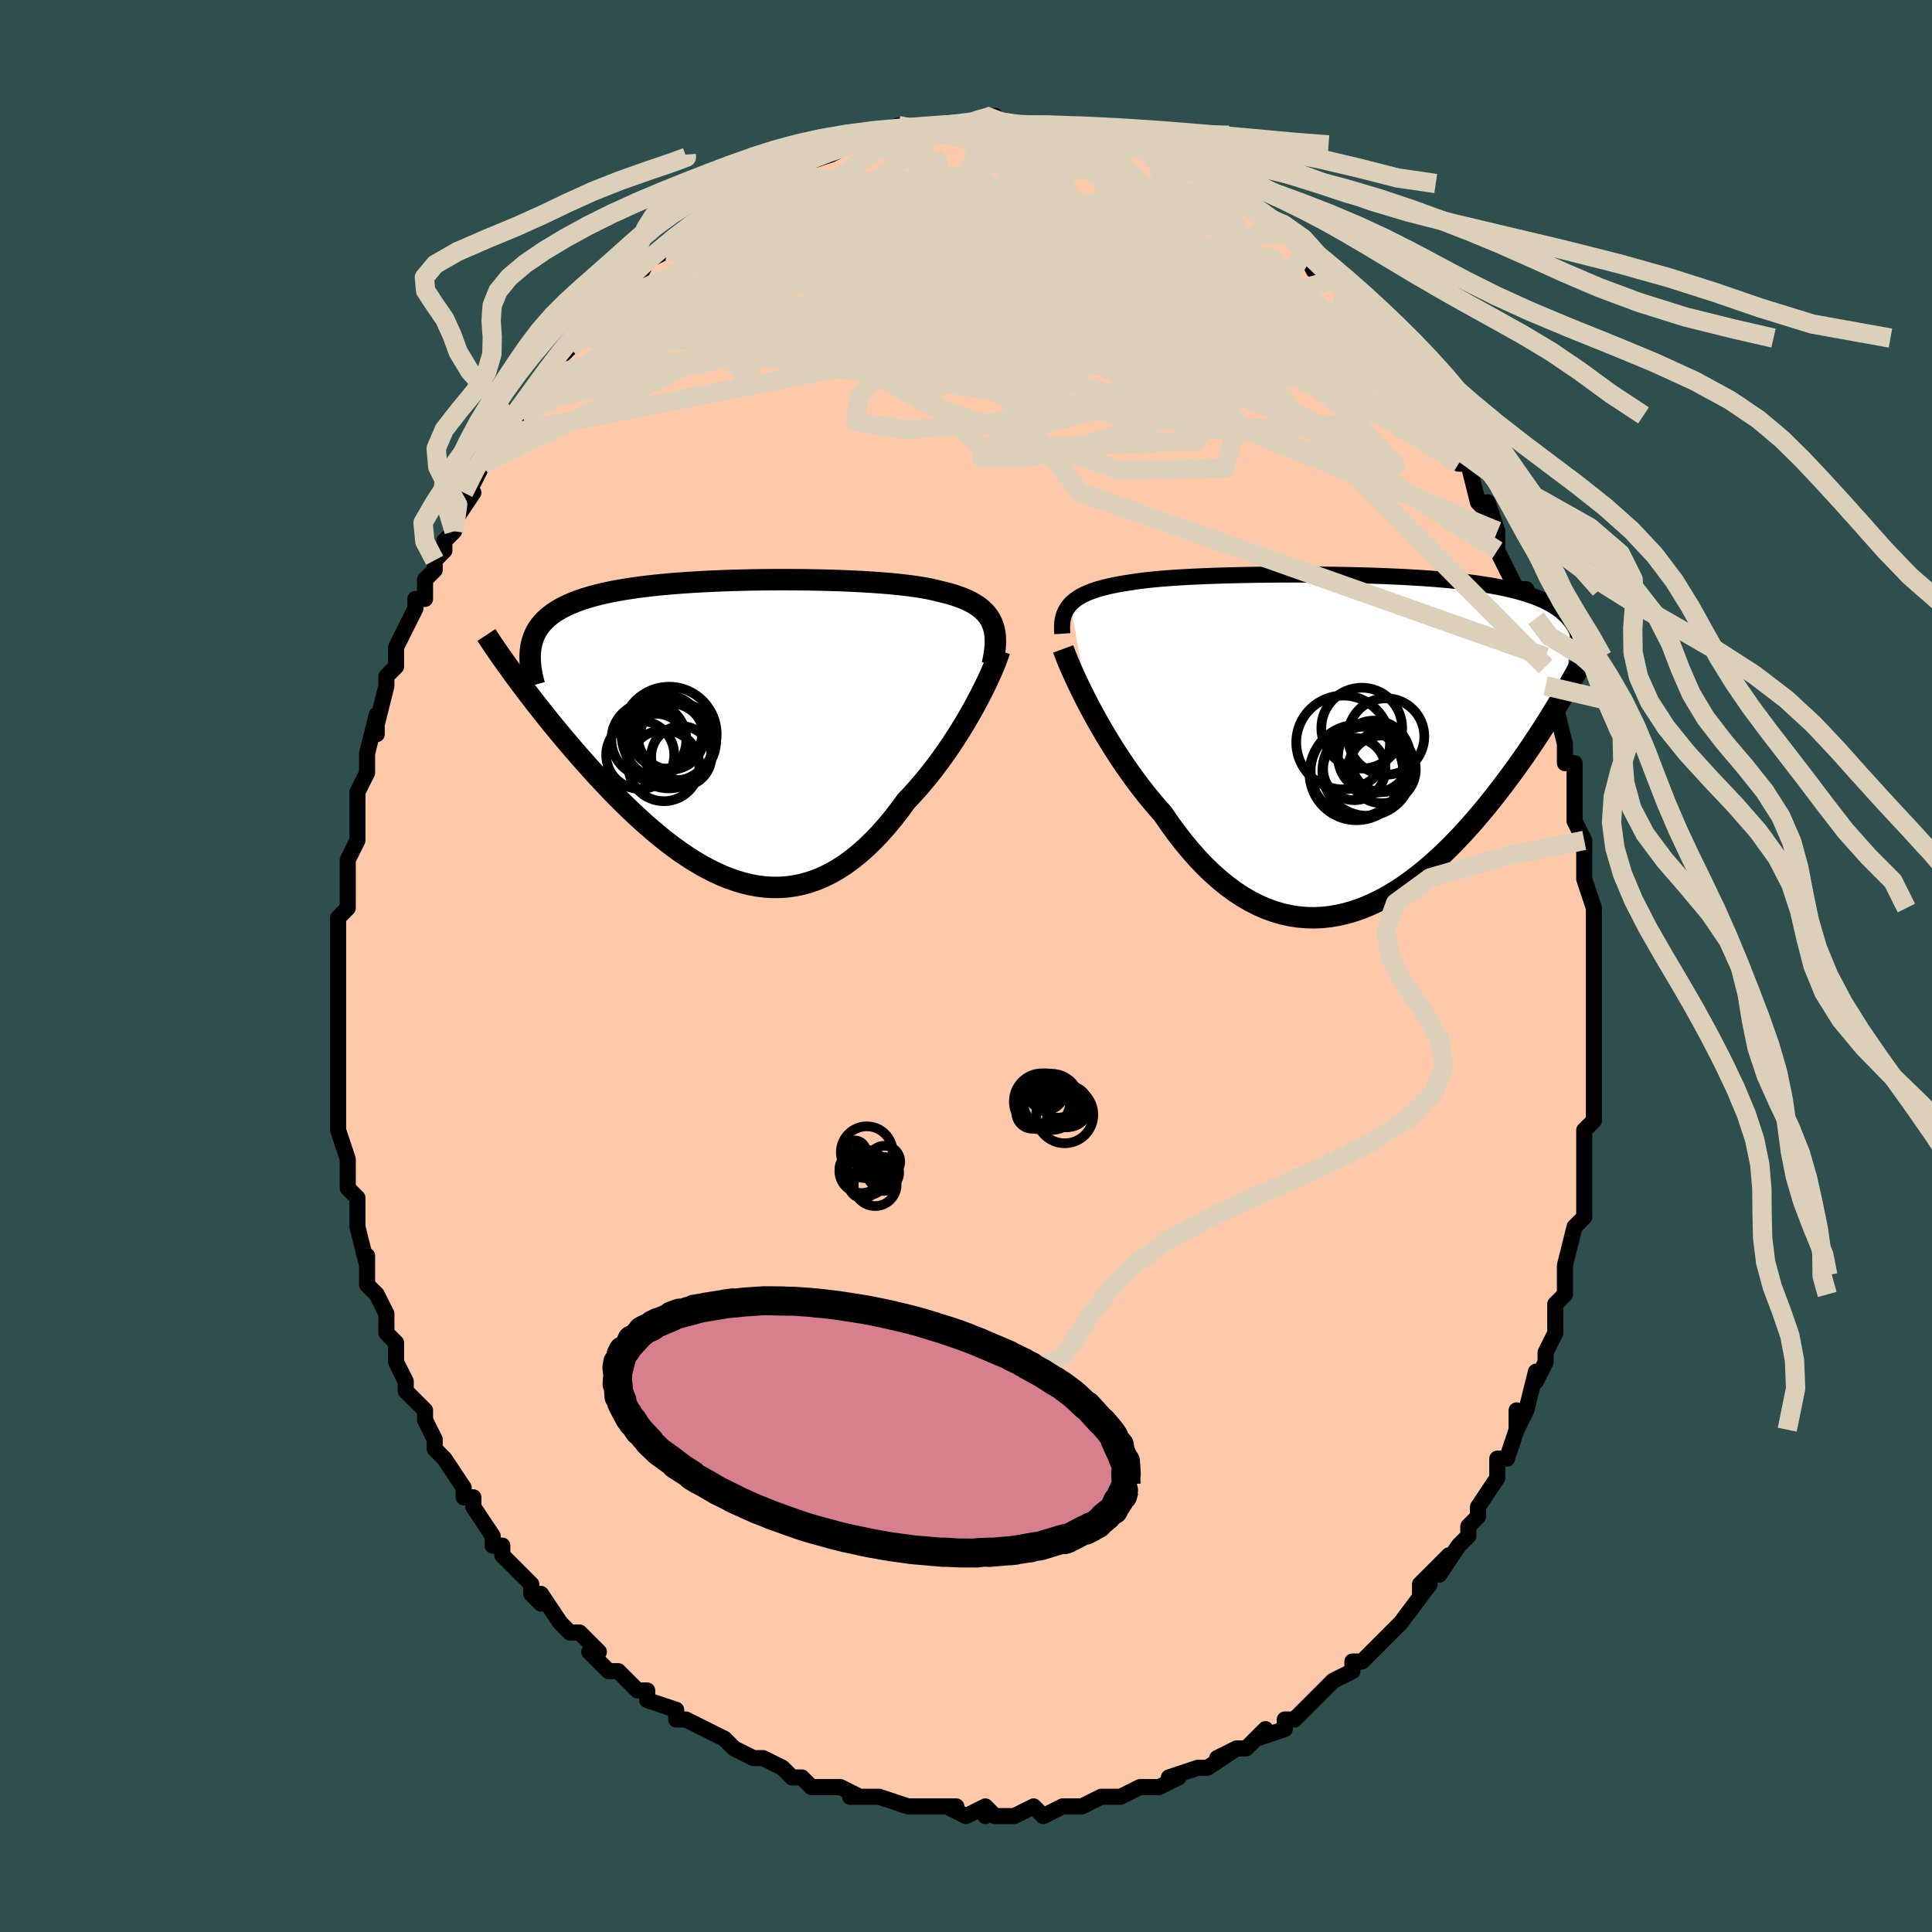 <svg viewBox="-100 -100 200 200" xmlns="http://www.w3.org/2000/svg" width="400" height="400" id="face-svg"><defs><clipPath id="leftEyeClipPath"><polyline points="26.975,-11.076,26.812,-11.396,26.619,-11.697,26.397,-11.982,26.145,-12.249,25.865,-12.502,25.556,-12.739,25.219,-12.962,24.853,-13.171,24.46,-13.367,24.04,-13.551,23.593,-13.723,23.12,-13.884,22.622,-14.034,22.099,-14.174,21.551,-14.304,21.036,-14.433,20.48,-14.553,19.883,-14.664,19.246,-14.766,18.571,-14.861,17.86,-14.949,17.113,-15.029,16.333,-15.102,15.522,-15.169,14.681,-15.229,13.814,-15.283,12.922,-15.33,12.008,-15.372,11.074,-15.408,10.123,-15.438,9.157,-15.462,8.178,-15.481,7.19,-15.494,6.195,-15.501,5.195,-15.503,4.193,-15.5,3.191,-15.49,2.192,-15.475,1.198,-15.454,0.212,-15.428,-0.766,-15.395,-1.731,-15.356,-2.684,-15.311,-3.621,-15.259,-4.54,-15.202,-5.441,-15.137,-6.321,-15.066,-7.18,-14.988,-8.015,-14.903,-8.826,-14.81,-9.611,-14.71,-10.37,-14.603,-11.102,-14.489,-11.806,-14.366,-12.481,-14.236,-13.129,-14.098,-13.747,-13.952,-14.336,-13.797,-14.897,-13.635,-15.429,-13.464,-15.933,-13.286,-16.41,-13.099,-16.86,-12.904,-17.283,-12.7,-17.682,-12.489,-18.055,-12.269,-18.404,-12.04,-18.728,-11.802,-19.027,-11.554,-19.302,-11.297,-19.552,-11.03,-19.779,-10.754,-19.982,-10.468,-20.162,-10.172,-20.319,-9.866,-20.453,-9.551,-20.566,-9.227,-20.657,-8.893,-20.727,-8.549,-22.366,-5.504,-22.008,-5.02,-21.639,-4.526,-21.259,-4.022,-20.867,-3.508,-20.463,-2.985,-20.049,-2.453,-19.623,-1.913,-19.186,-1.364,-18.738,-0.808,-18.279,-0.245,-17.81,0.325,-17.329,0.9,-16.838,1.481,-16.337,2.067,-15.824,2.658,-15.298,3.257,-14.759,3.862,-14.208,4.473,-13.643,5.087,-13.067,5.703,-12.478,6.321,-11.878,6.938,-11.266,7.552,-10.642,8.162,-10.008,8.766,-9.363,9.362,-8.708,9.949,-8.044,10.523,-7.369,11.083,-6.686,11.627,-5.994,12.152,-5.295,12.657,-4.587,13.139,-3.873,13.596,-3.152,14.025,-2.425,14.425,-1.692,14.794,-0.954,15.129,-0.212,15.428,0.535,15.688,1.285,15.909,2.037,16.089,2.792,16.224,3.549,16.315,4.307,16.358,5.066,16.353,5.824,16.298,6.582,16.192,7.339,16.035,8.094,15.824,8.847,15.56,9.597,15.242,10.343,14.87,11.085,14.444,11.822,13.963,12.554,13.43,13.279,12.843,13.997,12.205,14.708,11.517,15.411,10.781,16.105,9.997,16.789,9.17,17.463,8.302,18.125,7.395,18.698,6.79,19.262,6.166,19.817,5.524,20.36,4.866,20.892,4.193,21.412,3.508,21.919,2.813,22.413,2.11,22.892,1.401,23.355,0.689,23.803,-0.023,24.233,-0.733,24.645,-1.438,25.038,-2.133,25.411,-2.817"></polyline></clipPath><clipPath id="rightEyeClipPath"><polyline points="-28.767,-14.4,-28.54,-14.623,-28.286,-14.833,-28.005,-15.032,-27.697,-15.218,-27.363,-15.394,-27.001,-15.559,-26.613,-15.713,-26.198,-15.859,-25.758,-15.995,-25.292,-16.122,-24.8,-16.241,-24.285,-16.353,-23.745,-16.456,-23.181,-16.553,-22.595,-16.643,-22.041,-16.73,-21.446,-16.812,-20.811,-16.887,-20.137,-16.957,-19.426,-17.022,-18.679,-17.081,-17.898,-17.136,-17.084,-17.186,-16.239,-17.231,-15.366,-17.272,-14.466,-17.309,-13.543,-17.342,-12.598,-17.37,-11.634,-17.395,-10.653,-17.416,-9.657,-17.433,-8.65,-17.447,-7.634,-17.457,-6.611,-17.463,-5.584,-17.465,-4.554,-17.463,-3.525,-17.458,-2.499,-17.448,-1.478,-17.435,-0.463,-17.418,0.542,-17.397,1.536,-17.371,2.517,-17.342,3.483,-17.308,4.433,-17.269,5.364,-17.226,6.277,-17.179,7.168,-17.126,8.038,-17.069,8.885,-17.007,9.707,-16.939,10.505,-16.867,11.278,-16.789,12.025,-16.706,12.746,-16.617,13.441,-16.523,14.109,-16.423,14.751,-16.318,15.367,-16.207,15.957,-16.09,16.522,-15.967,17.062,-15.839,17.578,-15.705,18.071,-15.565,18.543,-15.419,18.993,-15.268,19.421,-15.11,19.828,-14.946,20.214,-14.775,20.58,-14.597,20.925,-14.412,21.25,-14.221,21.555,-14.023,21.842,-13.819,22.109,-13.607,22.358,-13.389,22.59,-13.164,22.803,-12.933,23,-12.694,22.656,-5.678,22.324,-5.106,21.982,-4.523,21.627,-3.93,21.261,-3.328,20.883,-2.716,20.494,-2.095,20.092,-1.466,19.679,-0.829,19.253,-0.185,18.816,0.465,18.367,1.121,17.906,1.781,17.432,2.445,16.947,3.112,16.449,3.784,15.937,4.462,15.411,5.146,14.871,5.833,14.316,6.522,13.746,7.21,13.162,7.897,12.564,8.58,11.952,9.257,11.326,9.925,10.685,10.583,10.031,11.229,9.364,11.86,8.683,12.474,7.99,13.068,7.285,13.64,6.567,14.188,5.838,14.709,5.098,15.201,4.348,15.662,3.588,16.089,2.819,16.481,2.042,16.834,1.256,17.147,0.463,17.418,-0.336,17.645,-1.141,17.825,-1.95,17.958,-2.764,18.041,-3.581,18.074,-4.401,18.053,-5.222,17.979,-6.043,17.851,-6.865,17.667,-7.685,17.426,-8.503,17.129,-9.318,16.775,-10.129,16.364,-10.935,15.896,-11.735,15.371,-12.528,14.79,-13.314,14.155,-14.09,13.465,-14.857,12.724,-15.613,11.933,-16.357,11.093,-17.089,10.208,-17.807,9.28,-18.511,8.313,-19.2,7.31,-19.812,6.619,-20.414,5.908,-21.005,5.181,-21.583,4.439,-22.148,3.683,-22.7,2.917,-23.238,2.141,-23.761,1.36,-24.267,0.576,-24.757,-0.21,-25.23,-0.994,-25.684,-1.772,-26.12,-2.542,-26.535,-3.301,-26.93,-4.044"></polyline></clipPath><filter id="fuzzy"><feTurbulence id="turbulence" baseFrequency="0.05" numOctaves="3" type="noise" result="noise"></feTurbulence><feDisplacementMap in="SourceGraphic" in2="noise" scale="2"></feDisplacementMap></filter><linearGradient id="rainbowGradient" x1="0%" y1="0%" x2="100%" y2="0%"><stop offset="0%" style="stop-color: rgb(167, 133, 106);  stop-opacity: 1"></stop><stop offset="50%" style="stop-color: rgb(233, 236, 239);  stop-opacity: 1"></stop><stop offset="100%" style="stop-color: rgb(0, 0, 0);  stop-opacity: 1"></stop></linearGradient></defs><title>That&#39;s an ugly face</title><desc>CREATED BY XUAN TANG, MORE INFO AT TXSTC55.GITHUB.IO</desc><rect x="-100" y="-100" width="100%" height="100%" opacity="1" fill="rgb(47, 79, 79)"></rect><polyline id="faceContour" points="65,1,65,2,65,5,65,4,65,4,65,6,65,10,65,12,65,10,65,13,65,15,65,16,64,17,64,20,64,20,64,21,64,24,64,24,64,23,64,26,63,27,62,31,62,31,62,32,62,33,62,34,61,35,61,37,61,38,60,40,60,41,59,43,59,42,58,46,57,48,57,46,57,48,56,51,55,51,55,52,55,53,53,56,53,56,53,57,52,58,52,59,51,60,49,63,50,61,50,61,47,64,47,65,48,64,45,68,45,68,44,69,44,69,42,71,43,70,41,72,40,72,40,73,38,74,38,74,37,75,36,76,35,77,34,78,33,78,33,79,30,80,31,79,29,81,28,81,26,82,28,81,25,83,25,83,24,83,24,83,21,84,22,84,20,85,19,85,18,85,16,86,15,86,14,86,14,86,12,87,12,87,10,87,8,88,7,87,7,87,5,88,3,88,2,87,2,88,2,87,0,88,-2,87,-1,87,-4,87,-5,87,-6,87,-6,87,-9,86,-10,86,-9,86,-12,86,-11,86,-13,85,-13,85,-14,85,-16,85,-17,84,-18,84,-19,83,-21,82,-22,82,-24,81,-24,81,-25,80,-27,79,-27,79,-27,79,-29,78,-30,78,-30,77,-30,77,-33,76,-33,75,-34,75,-36,73,-37,73,-36,73,-37,73,-39,71,-38,71,-40,69,-41,69,-42,68,-44,65,-44,66,-45,65,-45,64,-45,64,-47,62,-48,61,-48,60,-49,60,-49,60,-49,59,-51,56,-51,55,-52,55,-52,54,-54,51,-54,51,-55,50,-55,49,-56,47,-56,46,-57,45,-58,44,-58,43,-59,41,-59,40,-59,39,-60,38,-60,37,-60,36,-61,34,-61,34,-62,33,-62,30,-62,31,-63,27,-63,27,-63,26,-63,26,-63,24,-64,23,-64,20,-64,22,-64,20,-65,17,-65,15,-65,15,-65,13,-65,10,-65,12,-65,9,-65,7,-65,5,-65,8,-65,4,-65,1,-65,0,-65,0,-65,-2,-65,-4,-65,-4,-65,-5,-64,-6,-64,-10,-64,-10,-64,-9,-64,-11,-63,-13,-63,-15,-63,-17,-63,-18,-62,-20,-62,-20,-62,-22,-62,-22,-61,-26,-61,-24,-61,-25,-60,-29,-60,-30,-59,-31,-59,-31,-59,-33,-59,-33,-58,-35,-57,-37,-57,-38,-56,-38,-56,-40,-55,-41,-55,-42,-54,-43,-54,-44,-53,-45,-53,-46,-51,-49,-52,-48,-52,-49,-51,-50,-50,-52,-50,-52,-49,-54,-48,-55,-47,-56,-46,-57,-46,-57,-46,-58,-44,-60,-43,-61,-43,-62,-41,-64,-41,-65,-40,-66,-39,-66,-39,-66,-38,-68,-38,-69,-36,-69,-37,-69,-35,-71,-35,-70,-34,-71,-33,-73,-31,-74,-31,-74,-30,-75,-29,-76,-29,-76,-27,-77,-27,-77,-27,-78,-26,-79,-24,-79,-22,-80,-22,-81,-21,-81,-19,-82,-18,-83,-18,-83,-17,-83,-17,-83,-14,-84,-14,-84,-14,-84,-12,-85,-12,-85,-11,-85,-10,-86,-10,-86,-7,-87,-7,-86,-7,-86,-5,-87,-4,-87,-3,-87,-2,-87,-1,-87,1,-87,1,-87,2,-88,3,-88,3,-87,6,-87,7,-87,6,-87,8,-87,8,-87,9,-87,11,-86,13,-86,13,-86,13,-86,15,-86,17,-85,18,-85,18,-85,18,-85,20,-84,21,-84,21,-83,22,-83,24,-82,25,-81,26,-81,25,-81,27,-80,27,-80,29,-79,28,-79,30,-78,30,-78,31,-77,33,-76,34,-75,35,-74,35,-74,35,-74,36,-72,38,-71,39,-70,39,-70,39,-70,40,-69,42,-66,43,-66,42,-66,43,-65,43,-65,46,-61,45,-62,46,-61,48,-59,47,-59,49,-57,49,-57,49,-56,49,-56,51,-53,51,-53,51,-52,52,-52,53,-48,54,-47,54,-48,55,-45,55,-45,55,-43,56,-41,57,-39,58,-39,59,-36,59,-34,59,-34,60,-32,60,-32,60,-29,60,-31,61,-29,61,-27,62,-23,62,-23,62,-23,62,-21,63,-21,63,-18,63,-17,63,-15,64,-13,64,-13,64,-12,64,-12,64,-9,65,-6,65,-6,65,-4,65,-5,65,-1,65,1,65,2" fill="#ffc9a9" stroke="black" stroke-width="1.667" stroke-linejoin="round" filter="url(#fuzzy)"></polyline><g transform="translate(39.578 -23.063)"><polyline id="rightCountour" points="-28.767,-14.4,-28.54,-14.623,-28.286,-14.833,-28.005,-15.032,-27.697,-15.218,-27.363,-15.394,-27.001,-15.559,-26.613,-15.713,-26.198,-15.859,-25.758,-15.995,-25.292,-16.122,-24.8,-16.241,-24.285,-16.353,-23.745,-16.456,-23.181,-16.553,-22.595,-16.643,-22.041,-16.73,-21.446,-16.812,-20.811,-16.887,-20.137,-16.957,-19.426,-17.022,-18.679,-17.081,-17.898,-17.136,-17.084,-17.186,-16.239,-17.231,-15.366,-17.272,-14.466,-17.309,-13.543,-17.342,-12.598,-17.37,-11.634,-17.395,-10.653,-17.416,-9.657,-17.433,-8.65,-17.447,-7.634,-17.457,-6.611,-17.463,-5.584,-17.465,-4.554,-17.463,-3.525,-17.458,-2.499,-17.448,-1.478,-17.435,-0.463,-17.418,0.542,-17.397,1.536,-17.371,2.517,-17.342,3.483,-17.308,4.433,-17.269,5.364,-17.226,6.277,-17.179,7.168,-17.126,8.038,-17.069,8.885,-17.007,9.707,-16.939,10.505,-16.867,11.278,-16.789,12.025,-16.706,12.746,-16.617,13.441,-16.523,14.109,-16.423,14.751,-16.318,15.367,-16.207,15.957,-16.09,16.522,-15.967,17.062,-15.839,17.578,-15.705,18.071,-15.565,18.543,-15.419,18.993,-15.268,19.421,-15.11,19.828,-14.946,20.214,-14.775,20.58,-14.597,20.925,-14.412,21.25,-14.221,21.555,-14.023,21.842,-13.819,22.109,-13.607,22.358,-13.389,22.59,-13.164,22.803,-12.933,23,-12.694,22.656,-5.678,22.324,-5.106,21.982,-4.523,21.627,-3.93,21.261,-3.328,20.883,-2.716,20.494,-2.095,20.092,-1.466,19.679,-0.829,19.253,-0.185,18.816,0.465,18.367,1.121,17.906,1.781,17.432,2.445,16.947,3.112,16.449,3.784,15.937,4.462,15.411,5.146,14.871,5.833,14.316,6.522,13.746,7.21,13.162,7.897,12.564,8.58,11.952,9.257,11.326,9.925,10.685,10.583,10.031,11.229,9.364,11.86,8.683,12.474,7.99,13.068,7.285,13.64,6.567,14.188,5.838,14.709,5.098,15.201,4.348,15.662,3.588,16.089,2.819,16.481,2.042,16.834,1.256,17.147,0.463,17.418,-0.336,17.645,-1.141,17.825,-1.95,17.958,-2.764,18.041,-3.581,18.074,-4.401,18.053,-5.222,17.979,-6.043,17.851,-6.865,17.667,-7.685,17.426,-8.503,17.129,-9.318,16.775,-10.129,16.364,-10.935,15.896,-11.735,15.371,-12.528,14.79,-13.314,14.155,-14.09,13.465,-14.857,12.724,-15.613,11.933,-16.357,11.093,-17.089,10.208,-17.807,9.28,-18.511,8.313,-19.2,7.31,-19.812,6.619,-20.414,5.908,-21.005,5.181,-21.583,4.439,-22.148,3.683,-22.7,2.917,-23.238,2.141,-23.761,1.36,-24.267,0.576,-24.757,-0.21,-25.23,-0.994,-25.684,-1.772,-26.12,-2.542,-26.535,-3.301,-26.93,-4.044" fill="white" stroke="white" stroke-width="0" stroke-linejoin="round" filter="url(#fuzzy)"></polyline></g><g transform="translate(-24.308 -24.492)"><polyline id="leftCountour" points="26.975,-11.076,26.812,-11.396,26.619,-11.697,26.397,-11.982,26.145,-12.249,25.865,-12.502,25.556,-12.739,25.219,-12.962,24.853,-13.171,24.46,-13.367,24.04,-13.551,23.593,-13.723,23.12,-13.884,22.622,-14.034,22.099,-14.174,21.551,-14.304,21.036,-14.433,20.48,-14.553,19.883,-14.664,19.246,-14.766,18.571,-14.861,17.86,-14.949,17.113,-15.029,16.333,-15.102,15.522,-15.169,14.681,-15.229,13.814,-15.283,12.922,-15.33,12.008,-15.372,11.074,-15.408,10.123,-15.438,9.157,-15.462,8.178,-15.481,7.19,-15.494,6.195,-15.501,5.195,-15.503,4.193,-15.5,3.191,-15.49,2.192,-15.475,1.198,-15.454,0.212,-15.428,-0.766,-15.395,-1.731,-15.356,-2.684,-15.311,-3.621,-15.259,-4.54,-15.202,-5.441,-15.137,-6.321,-15.066,-7.18,-14.988,-8.015,-14.903,-8.826,-14.81,-9.611,-14.71,-10.37,-14.603,-11.102,-14.489,-11.806,-14.366,-12.481,-14.236,-13.129,-14.098,-13.747,-13.952,-14.336,-13.797,-14.897,-13.635,-15.429,-13.464,-15.933,-13.286,-16.41,-13.099,-16.86,-12.904,-17.283,-12.7,-17.682,-12.489,-18.055,-12.269,-18.404,-12.04,-18.728,-11.802,-19.027,-11.554,-19.302,-11.297,-19.552,-11.03,-19.779,-10.754,-19.982,-10.468,-20.162,-10.172,-20.319,-9.866,-20.453,-9.551,-20.566,-9.227,-20.657,-8.893,-20.727,-8.549,-22.366,-5.504,-22.008,-5.02,-21.639,-4.526,-21.259,-4.022,-20.867,-3.508,-20.463,-2.985,-20.049,-2.453,-19.623,-1.913,-19.186,-1.364,-18.738,-0.808,-18.279,-0.245,-17.81,0.325,-17.329,0.9,-16.838,1.481,-16.337,2.067,-15.824,2.658,-15.298,3.257,-14.759,3.862,-14.208,4.473,-13.643,5.087,-13.067,5.703,-12.478,6.321,-11.878,6.938,-11.266,7.552,-10.642,8.162,-10.008,8.766,-9.363,9.362,-8.708,9.949,-8.044,10.523,-7.369,11.083,-6.686,11.627,-5.994,12.152,-5.295,12.657,-4.587,13.139,-3.873,13.596,-3.152,14.025,-2.425,14.425,-1.692,14.794,-0.954,15.129,-0.212,15.428,0.535,15.688,1.285,15.909,2.037,16.089,2.792,16.224,3.549,16.315,4.307,16.358,5.066,16.353,5.824,16.298,6.582,16.192,7.339,16.035,8.094,15.824,8.847,15.56,9.597,15.242,10.343,14.87,11.085,14.444,11.822,13.963,12.554,13.43,13.279,12.843,13.997,12.205,14.708,11.517,15.411,10.781,16.105,9.997,16.789,9.17,17.463,8.302,18.125,7.395,18.698,6.79,19.262,6.166,19.817,5.524,20.36,4.866,20.892,4.193,21.412,3.508,21.919,2.813,22.413,2.11,22.892,1.401,23.355,0.689,23.803,-0.023,24.233,-0.733,24.645,-1.438,25.038,-2.133,25.411,-2.817" fill="white" stroke="white" stroke-width="0" stroke-linejoin="round" filter="url(#fuzzy)"></polyline></g><g transform="translate(39.578 -23.063)"><polyline id="rightUpper" points="-29.606,-11.339,-29.632,-11.723,-29.635,-12.088,-29.615,-12.434,-29.571,-12.763,-29.501,-13.075,-29.407,-13.37,-29.287,-13.65,-29.14,-13.914,-28.967,-14.164,-28.767,-14.4,-28.54,-14.623,-28.286,-14.833,-28.005,-15.032,-27.697,-15.218,-27.363,-15.394,-27.001,-15.559,-26.613,-15.713,-26.198,-15.859,-25.758,-15.995,-25.292,-16.122,-24.8,-16.241,-24.285,-16.353,-23.745,-16.456,-23.181,-16.553,-22.595,-16.643,-22.041,-16.73,-21.446,-16.812,-20.811,-16.887,-20.137,-16.957,-19.426,-17.022,-18.679,-17.081,-17.898,-17.136,-17.084,-17.186,-16.239,-17.231,-15.366,-17.272,-14.466,-17.309,-13.543,-17.342,-12.598,-17.37,-11.634,-17.395,-10.653,-17.416,-9.657,-17.433,-8.65,-17.447,-7.634,-17.457,-6.611,-17.463,-5.584,-17.465,-4.554,-17.463,-3.525,-17.458,-2.499,-17.448,-1.478,-17.435,-0.463,-17.418,0.542,-17.397,1.536,-17.371,2.517,-17.342,3.483,-17.308,4.433,-17.269,5.364,-17.226,6.277,-17.179,7.168,-17.126,8.038,-17.069,8.885,-17.007,9.707,-16.939,10.505,-16.867,11.278,-16.789,12.025,-16.706,12.746,-16.617,13.441,-16.523,14.109,-16.423,14.751,-16.318,15.367,-16.207,15.957,-16.09,16.522,-15.967,17.062,-15.839,17.578,-15.705,18.071,-15.565,18.543,-15.419,18.993,-15.268,19.421,-15.11,19.828,-14.946,20.214,-14.775,20.58,-14.597,20.925,-14.412,21.25,-14.221,21.555,-14.023,21.842,-13.819,22.109,-13.607,22.358,-13.389,22.59,-13.164,22.803,-12.933,23,-12.694,23.18,-12.449,23.345,-12.198,23.493,-11.939,23.626,-11.675,23.745,-11.404,23.849,-11.127,23.94,-10.844,24.017,-10.555,24.081,-10.26,24.133,-9.959" fill="none" stroke="black" stroke-width="1.667" stroke-linejoin="round" filter="url(#fuzzy)"></polyline><polyline id="rightLower" points="-29.516,-9.761,-29.383,-9.398,-29.22,-8.975,-29.027,-8.498,-28.805,-7.972,-28.556,-7.402,-28.28,-6.792,-27.978,-6.147,-27.652,-5.472,-27.302,-4.769,-26.93,-4.044,-26.535,-3.301,-26.12,-2.542,-25.684,-1.772,-25.23,-0.994,-24.757,-0.21,-24.267,0.576,-23.761,1.36,-23.238,2.141,-22.7,2.917,-22.148,3.683,-21.583,4.439,-21.005,5.181,-20.414,5.908,-19.812,6.619,-19.2,7.31,-18.511,8.313,-17.807,9.28,-17.089,10.208,-16.357,11.093,-15.613,11.933,-14.857,12.724,-14.09,13.465,-13.314,14.155,-12.528,14.79,-11.735,15.371,-10.935,15.896,-10.129,16.364,-9.318,16.775,-8.503,17.129,-7.685,17.426,-6.865,17.667,-6.043,17.851,-5.222,17.979,-4.401,18.053,-3.581,18.074,-2.764,18.041,-1.95,17.958,-1.141,17.825,-0.336,17.645,0.463,17.418,1.256,17.147,2.042,16.834,2.819,16.481,3.588,16.089,4.348,15.662,5.098,15.201,5.838,14.709,6.567,14.188,7.285,13.64,7.99,13.068,8.683,12.474,9.364,11.86,10.031,11.229,10.685,10.583,11.326,9.925,11.952,9.257,12.564,8.58,13.162,7.897,13.746,7.21,14.316,6.522,14.871,5.833,15.411,5.146,15.937,4.462,16.449,3.784,16.947,3.112,17.432,2.445,17.906,1.781,18.367,1.121,18.816,0.465,19.253,-0.185,19.679,-0.829,20.092,-1.466,20.494,-2.095,20.883,-2.716,21.261,-3.328,21.627,-3.93,21.982,-4.523,22.324,-5.106,22.656,-5.678,22.976,-6.239,23.284,-6.789,23.582,-7.328,23.869,-7.855,24.145,-8.37,24.41,-8.874,24.665,-9.366,24.911,-9.847,25.146,-10.316,25.371,-10.774" fill="none" stroke="black" stroke-width="2.222" stroke-linejoin="round" filter="url(#fuzzy)"></polyline><!--[--><circle r="3.135" cx="3.499" cy="1.932" stroke="black" fill="none" stroke-width="1" filter="url(#fuzzy)" clip-path="url(#rightEyeClipPath)"></circle><circle r="4.186" cx="1.391" cy="-1.561" stroke="black" fill="none" stroke-width="1" filter="url(#fuzzy)" clip-path="url(#rightEyeClipPath)"></circle><circle r="3.735" cx="2.664" cy="1.394" stroke="black" fill="none" stroke-width="1" filter="url(#fuzzy)" clip-path="url(#rightEyeClipPath)"></circle><circle r="3.503" cx="3.482" cy="2.709" stroke="black" fill="none" stroke-width="1" filter="url(#fuzzy)" clip-path="url(#rightEyeClipPath)"></circle><circle r="4.854" cx="-0.537" cy="-0.077" stroke="black" fill="none" stroke-width="1" filter="url(#fuzzy)" clip-path="url(#rightEyeClipPath)"></circle><circle r="3.227" cx="0.614" cy="2.67" stroke="black" fill="none" stroke-width="1" filter="url(#fuzzy)" clip-path="url(#rightEyeClipPath)"></circle><circle r="4.631" cx="1.942" cy="2.88" stroke="black" fill="none" stroke-width="1" filter="url(#fuzzy)" clip-path="url(#rightEyeClipPath)"></circle><circle r="4.869" cx="0.85" cy="3.103" stroke="black" fill="none" stroke-width="1" filter="url(#fuzzy)" clip-path="url(#rightEyeClipPath)"></circle><circle r="4.784" cx="0.886" cy="2.878" stroke="black" fill="none" stroke-width="1" filter="url(#fuzzy)" clip-path="url(#rightEyeClipPath)"></circle><circle r="3.956" cx="3.912" cy="-0.694" stroke="black" fill="none" stroke-width="1" filter="url(#fuzzy)" clip-path="url(#rightEyeClipPath)"></circle><!--]--></g><g transform="translate(-24.308 -24.492)"><polyline id="leftUpper" points="27.024,-6.713,27.144,-7.259,27.237,-7.778,27.304,-8.271,27.343,-8.739,27.353,-9.183,27.336,-9.604,27.289,-10.003,27.214,-10.381,27.109,-10.738,26.975,-11.076,26.812,-11.396,26.619,-11.697,26.397,-11.982,26.145,-12.249,25.865,-12.502,25.556,-12.739,25.219,-12.962,24.853,-13.171,24.46,-13.367,24.04,-13.551,23.593,-13.723,23.12,-13.884,22.622,-14.034,22.099,-14.174,21.551,-14.304,21.036,-14.433,20.48,-14.553,19.883,-14.664,19.246,-14.766,18.571,-14.861,17.86,-14.949,17.113,-15.029,16.333,-15.102,15.522,-15.169,14.681,-15.229,13.814,-15.283,12.922,-15.33,12.008,-15.372,11.074,-15.408,10.123,-15.438,9.157,-15.462,8.178,-15.481,7.19,-15.494,6.195,-15.501,5.195,-15.503,4.193,-15.5,3.191,-15.49,2.192,-15.475,1.198,-15.454,0.212,-15.428,-0.766,-15.395,-1.731,-15.356,-2.684,-15.311,-3.621,-15.259,-4.54,-15.202,-5.441,-15.137,-6.321,-15.066,-7.18,-14.988,-8.015,-14.903,-8.826,-14.81,-9.611,-14.71,-10.37,-14.603,-11.102,-14.489,-11.806,-14.366,-12.481,-14.236,-13.129,-14.098,-13.747,-13.952,-14.336,-13.797,-14.897,-13.635,-15.429,-13.464,-15.933,-13.286,-16.41,-13.099,-16.86,-12.904,-17.283,-12.7,-17.682,-12.489,-18.055,-12.269,-18.404,-12.04,-18.728,-11.802,-19.027,-11.554,-19.302,-11.297,-19.552,-11.03,-19.779,-10.754,-19.982,-10.468,-20.162,-10.172,-20.319,-9.866,-20.453,-9.551,-20.566,-9.227,-20.657,-8.893,-20.727,-8.549,-20.776,-8.196,-20.805,-7.833,-20.814,-7.461,-20.804,-7.08,-20.776,-6.69,-20.729,-6.291,-20.664,-5.883,-20.582,-5.467,-20.484,-5.043,-20.369,-4.611" fill="none" stroke="black" stroke-width="2.222" stroke-linejoin="round" filter="url(#fuzzy)"></polyline><polyline id="leftLower" points="27.779,-8.139,27.672,-7.796,27.533,-7.399,27.363,-6.951,27.163,-6.459,26.935,-5.927,26.679,-5.359,26.398,-4.76,26.092,-4.134,25.763,-3.485,25.411,-2.817,25.038,-2.133,24.645,-1.438,24.233,-0.733,23.803,-0.023,23.355,0.689,22.892,1.401,22.413,2.11,21.919,2.813,21.412,3.508,20.892,4.193,20.36,4.866,19.817,5.524,19.262,6.166,18.698,6.79,18.125,7.395,17.463,8.302,16.789,9.17,16.105,9.997,15.411,10.781,14.708,11.517,13.997,12.205,13.279,12.843,12.554,13.43,11.822,13.963,11.085,14.444,10.343,14.87,9.597,15.242,8.847,15.56,8.094,15.824,7.339,16.035,6.582,16.192,5.824,16.298,5.066,16.353,4.307,16.358,3.549,16.315,2.792,16.224,2.037,16.089,1.285,15.909,0.535,15.688,-0.212,15.428,-0.954,15.129,-1.692,14.794,-2.425,14.425,-3.152,14.025,-3.873,13.596,-4.587,13.139,-5.295,12.657,-5.994,12.152,-6.686,11.627,-7.369,11.083,-8.044,10.523,-8.708,9.949,-9.363,9.362,-10.008,8.766,-10.642,8.162,-11.266,7.552,-11.878,6.938,-12.478,6.321,-13.067,5.703,-13.643,5.087,-14.208,4.473,-14.759,3.862,-15.298,3.257,-15.824,2.658,-16.337,2.067,-16.838,1.481,-17.329,0.9,-17.81,0.325,-18.279,-0.245,-18.738,-0.808,-19.186,-1.364,-19.623,-1.913,-20.049,-2.453,-20.463,-2.985,-20.867,-3.508,-21.259,-4.022,-21.639,-4.526,-22.008,-5.02,-22.366,-5.504,-22.713,-5.978,-23.048,-6.442,-23.372,-6.895,-23.685,-7.338,-23.987,-7.77,-24.278,-8.192,-24.558,-8.603,-24.828,-9.004,-25.088,-9.395,-25.337,-9.776" fill="none" stroke="black" stroke-width="2.222" stroke-linejoin="round" filter="url(#fuzzy)"></polyline><!--[--><circle r="4.504" cx="-6.47" cy="1.6" stroke="black" fill="none" stroke-width="1" filter="url(#fuzzy)" clip-path="url(#leftEyeClipPath)"></circle><circle r="3.424" cx="-6.234" cy="0.738" stroke="black" fill="none" stroke-width="1" filter="url(#fuzzy)" clip-path="url(#leftEyeClipPath)"></circle><circle r="3.795" cx="-6.774" cy="0.256" stroke="black" fill="none" stroke-width="1" filter="url(#fuzzy)" clip-path="url(#leftEyeClipPath)"></circle><circle r="4.003" cx="-5.57" cy="1.233" stroke="black" fill="none" stroke-width="1" filter="url(#fuzzy)" clip-path="url(#leftEyeClipPath)"></circle><circle r="3.121" cx="-5.16" cy="2.785" stroke="black" fill="none" stroke-width="1" filter="url(#fuzzy)" clip-path="url(#leftEyeClipPath)"></circle><circle r="3.678" cx="-6.969" cy="3.754" stroke="black" fill="none" stroke-width="1" filter="url(#fuzzy)" clip-path="url(#leftEyeClipPath)"></circle><circle r="3.524" cx="-9.417" cy="2.643" stroke="black" fill="none" stroke-width="1" filter="url(#fuzzy)" clip-path="url(#leftEyeClipPath)"></circle><circle r="3.235" cx="-7.794" cy="1.614" stroke="black" fill="none" stroke-width="1" filter="url(#fuzzy)" clip-path="url(#leftEyeClipPath)"></circle><circle r="3.881" cx="-8.523" cy="1.077" stroke="black" fill="none" stroke-width="1" filter="url(#fuzzy)" clip-path="url(#leftEyeClipPath)"></circle><circle r="4.926" cx="-6.427" cy="0.51" stroke="black" fill="none" stroke-width="1" filter="url(#fuzzy)" clip-path="url(#leftEyeClipPath)"></circle><!--]--></g><g id="hairs"><!--[--><polyline points="-46,-58,-23.618,-72.496,-17.759,-76.465,-14.029,-78.318,-11.542,-79.176,-10.569,-79.526,-10.92,-79.612,-12.108,-79.244,-13.31,-78.106,-13.422,-76.179,-11.633,-73.867,-8.187,-71.809,-4.56,-70.557,-2.638,-70.316,-3.366,-70.901,-5.915,-71.927,-8.167,-73.148,-8.309,-74.667,-6.235,-76.739,-3.182,-79.199,0.728,-80.961,8.751,-79.984,25.37,-73.295,49,-56" fill="none" stroke="rgb(220, 208, 186)" stroke-width="2" stroke-linejoin="round" filter="url(#fuzzy)"></polyline><polyline points="18,-85,36.76,-64.873,39.658,-58.848,40.61,-56.117,42.914,-53.395,44.437,-51.861,43.102,-52.485,38.286,-55.099,30.516,-59.049,20.959,-63.626,10.873,-68.066,1.112,-71.54,-7.946,-73.417,-15.894,-73.701,-21.688,-73.244,-23.69,-73.325,-20.64,-74.545,-12.894,-75.704,-3.389,-74.105,-1.084,-68.62,-39,-66" fill="none" stroke="rgb(220, 208, 186)" stroke-width="2" stroke-linejoin="round" filter="url(#fuzzy)"></polyline><polyline points="-29,-76,24.205,-55.446,39.173,-56.061,40.717,-60.434,36.938,-63.779,29.933,-65.282,21.01,-65.27,12.598,-64.338,7.412,-63.167,6.705,-62.467,9.598,-62.789,13.921,-64.257,17.564,-66.497,19.215,-68.881,18.334,-70.934,15.02,-72.529,10.198,-73.643,5.582,-73.961,2.515,-72.956,0.091,-70.54,-3.883,-67.281,-2.568,-63.587,43,-65" fill="none" stroke="rgb(220, 208, 186)" stroke-width="2" stroke-linejoin="round" filter="url(#fuzzy)"></polyline><polyline points="55,-43,14.405,-69.158,8.106,-77.748,12.091,-78.295,18.568,-75.15,25.134,-70.615,30.045,-66.655,31.573,-65.166,28.922,-67.136,22.891,-71.817,15.28,-76.942,7.286,-79.97,-1.535,-79.376,-11.921,-75.181,-20.532,-69.234,-14.213,-66.451,33,-76" fill="none" stroke="rgb(220, 208, 186)" stroke-width="2" stroke-linejoin="round" filter="url(#fuzzy)"></polyline><polyline points="-38,-69,-23.13,-69.133,-3.974,-58.137,15.792,-51.328,26.806,-51.532,28.179,-56.345,23.277,-62.38,15.73,-67.335,8.359,-70.443,3.138,-72.016,0.918,-72.754,1.194,-73.289,2.456,-74.021,3.039,-75.107,1.86,-76.44,-1.207,-77.634,-5.092,-78.229,-7.446,-78.103,-5.873,-77.622,-2.177,-76.624,-8.942,-71.714,-50,-52" fill="none" stroke="rgb(220, 208, 186)" stroke-width="2" stroke-linejoin="round" filter="url(#fuzzy)"></polyline><polyline points="1,-87,6.876,-83.819,7.142,-80.372,9.557,-76.345,12.496,-72.998,13.049,-71.354,10.331,-71.371,6.078,-72.332,2.756,-73.517,1.418,-74.484,1.125,-75.002,0.025,-74.9,-3,-74.053,-7.353,-72.51,-10.965,-70.644,-11.501,-69.109,-7.731,-68.499,-0.261,-68.837,8.791,-69.356,16.806,-69.04,21.386,-67.928,20.24,-68.128,11.578,-72.408,-3.658,-78.701,-29,-76" fill="none" stroke="rgb(220, 208, 186)" stroke-width="2" stroke-linejoin="round" filter="url(#fuzzy)"></polyline><polyline points="-21,-81,3.746,-80.033,0.334,-77.397,-9.605,-74.943,-16.563,-73.217,-20.222,-71.882,-22.712,-70.545,-24.95,-69.025,-26.398,-67.272,-26.344,-65.29,-24.943,-63.219,-23.212,-61.461,-22.242,-60.612,-22.347,-61.167,-22.83,-63.168,-22.465,-66.084,-20.297,-69.011,-16.149,-71.03,-10.478,-71.514,-3.744,-70.369,3.879,-68.374,11.212,-67.557,13.255,-70.724,2.749,-78.886,-10,-86" fill="none" stroke="rgb(220, 208, 186)" stroke-width="2" stroke-linejoin="round" filter="url(#fuzzy)"></polyline><polyline points="55,-45,17.284,-60.691,22.447,-65.123,30.427,-67.316,33.46,-69.799,32.606,-72.158,29.529,-73.636,25.042,-73.929,19.887,-73.142,15.329,-71.637,12.735,-69.906,12.682,-68.387,14.657,-67.28,17.777,-66.492,21.592,-65.712,25.443,-64.595,25.698,-63.382,11.191,-63.887,-41,-65" fill="none" stroke="rgb(220, 208, 186)" stroke-width="2" stroke-linejoin="round" filter="url(#fuzzy)"></polyline><polyline points="60,-32,11.8,-49.037,4.776,-58.082,1.799,-63.65,-2.509,-67.128,-6.758,-69.288,-8.867,-70.939,-8.441,-72.823,-6.955,-75.163,-6.449,-77.526,-8.095,-79.201,-11.685,-79.718,-16.204,-79.045,-20.794,-77.384,-25.221,-74.95,-29.387,-72.054,-32.336,-69.317,-31.519,-67.639,-21.057,-69.171,18,-85" fill="none" stroke="rgb(220, 208, 186)" stroke-width="2" stroke-linejoin="round" filter="url(#fuzzy)"></polyline><polyline points="55,-45,28.978,-55.441,0.827,-62.984,-10.291,-68.727,-6.984,-72.144,3.763,-72.222,15.512,-69.285,23.647,-64.942,26.182,-60.923,23.852,-58.01,18.804,-55.909,12.694,-54.063,6.286,-52.622,1.61,-52.586,3.91,-54.837,17.766,-58.838,37.291,-61.437,51,-53" fill="none" stroke="rgb(220, 208, 186)" stroke-width="2" stroke-linejoin="round" filter="url(#fuzzy)"></polyline><polyline points="49,-57,25.431,-72.282,15.267,-75.28,10.69,-75.321,8,-74.579,7.472,-72.833,8.615,-70.483,9.973,-68.752,10.538,-68.698,10.381,-70.422,10.29,-72.999,11.034,-75.013,12.74,-75.264,14.707,-73.285,15.773,-69.499,15.01,-65.113,12.26,-61.887,8.049,-61.751,2.779,-66.088,-3.437,-75.075,3,-88" fill="none" stroke="rgb(220, 208, 186)" stroke-width="2" stroke-linejoin="round" filter="url(#fuzzy)"></polyline><polyline points="-39,-66,-23.842,-71.977,-10.58,-74.518,-3.703,-71.618,1.525,-67.618,6.731,-66.021,11.349,-67.27,14.572,-69.874,16.251,-72.043,17.043,-72.593,18.067,-71.166,20.28,-68.12,23.89,-64.325,28.144,-60.895,31.626,-58.856,32.91,-58.772,31.139,-60.504,26.219,-63.309,18.649,-66.262,9.357,-68.803,-0.246,-71.022,-8.472,-73.361,-14.473,-75.701,-20.287,-76.189,-38,-68" fill="none" stroke="rgb(220, 208, 186)" stroke-width="2" stroke-linejoin="round" filter="url(#fuzzy)"></polyline><polyline points="-7,-86,-24.799,-73.589,-21.086,-75.183,-15.149,-77.543,-12.249,-78.318,-10.445,-78.111,-6.903,-77.303,-0.547,-75.791,7.997,-73.421,17.387,-70.167,26.339,-66.152,33.83,-61.771,38.931,-57.81,40.692,-55.338,38.303,-55.251,31.528,-57.743,21.117,-62.05,8.946,-66.739,-2.197,-70.42,-9.031,-72.413,-8.296,-72.735,2.257,-71.155,21.669,-66.247,42.649,-57.158,51,-52" fill="none" stroke="rgb(220, 208, 186)" stroke-width="2" stroke-linejoin="round" filter="url(#fuzzy)"></polyline><polyline points="-39,-66,-0.182,-65.104,10.002,-65.056,18.097,-61.426,21.357,-58.307,19.079,-58.616,14.82,-61.845,12.014,-65.954,11.794,-69.347,13.563,-71.497,16.219,-72.601,18.714,-73.083,20.038,-73.356,19.213,-73.771,15.654,-74.546,9.678,-75.635,2.749,-76.689,-2.839,-77.286,-4.814,-77.311,-1.92,-77.068,5.388,-76.989,14.332,-77.538,17.775,-80.198,2,-88" fill="none" stroke="rgb(220, 208, 186)" stroke-width="2" stroke-linejoin="round" filter="url(#fuzzy)"></polyline><polyline points="-29,-76,5.394,-79.131,17.39,-79.025,24.087,-74.987,28.76,-69.559,30.353,-65.17,28.127,-62.268,22.202,-60.084,13.28,-58.026,2.907,-56.277,-6.294,-55.504,-11.423,-56.327,-11.038,-59.08,-6.341,-63.82,-0.29,-70.104,4.563,-76.404,5.876,-79.891,-3.624,-77.354,-41,-65" fill="none" stroke="rgb(220, 208, 186)" stroke-width="2" stroke-linejoin="round" filter="url(#fuzzy)"></polyline><polyline points="-22,-80,22.184,-65.188,35.441,-63.146,37.391,-65.07,33.918,-68.784,27.868,-71.727,21.495,-72.18,17.156,-70.336,16.671,-67.816,19.818,-66.239,23.644,-66.063,24.022,-66.645,19.263,-67.498,13.965,-69.388,18.582,-73.616,29,-79" fill="none" stroke="rgb(220, 208, 186)" stroke-width="2" stroke-linejoin="round" filter="url(#fuzzy)"></polyline><polyline points="27,-80,15.001,-80.098,14.155,-77.691,16.008,-76.046,19.298,-74.869,21.911,-74.081,23.316,-73.129,24.452,-71.345,26.006,-68.854,27.582,-66.641,28.205,-65.731,27.14,-66.369,24.166,-67.914,19.434,-69.37,13.37,-70.026,6.705,-69.902,0.378,-70.012,-4.396,-72.156,-5.596,-77.385,-2.865,-83.363,-11,-85" fill="none" stroke="rgb(220, 208, 186)" stroke-width="2" stroke-linejoin="round" filter="url(#fuzzy)"></polyline><polyline points="-2,-87,-27.865,-66.839,-21.445,-62.872,-5.685,-63.249,4.521,-65.285,6.74,-67.948,5.073,-69.916,3.519,-70.518,3.375,-70.258,4.175,-70.252,5.39,-71.275,7.01,-73.217,9.095,-75.236,11.384,-76.324,13.525,-75.858,15.405,-73.932,16.835,-71.583,17.003,-70.744,15.699,-72.787,18.979,-73.741,47,-59" fill="none" stroke="rgb(220, 208, 186)" stroke-width="2" stroke-linejoin="round" filter="url(#fuzzy)"></polyline><polyline points="-46,-58,-21.046,-63.885,-1.342,-67.61,6.198,-69.775,9.062,-69.997,11.09,-69.021,13.372,-67.725,16.097,-66.799,18.964,-66.613,21.274,-67.183,22.177,-68.328,21.036,-69.864,17.798,-71.643,13.238,-73.456,8.85,-75.008,6.25,-76.077,6.281,-76.698,8.349,-77.159,10.585,-77.756,10.926,-78.552,8.339,-79.395,2.867,-80.176,-5.522,-80.929,-15.742,-81.546,-18,-83" fill="none" stroke="rgb(220, 208, 186)" stroke-width="2" stroke-linejoin="round" filter="url(#fuzzy)"></polyline><polyline points="9,-87,18.485,-75.955,15.475,-67.577,11.616,-67.203,13.494,-69.794,19.534,-71.342,26.23,-70.754,31.114,-68.699,33.175,-66.437,32.559,-65.115,30.26,-65.295,27.683,-66.716,25.926,-68.491,25.05,-69.713,23.868,-70.079,20.661,-70.046,14.663,-70.411,7.422,-71.712,2.585,-74.018,3.011,-77.057,6.214,-79.92,2.054,-80.358,-27,-77" fill="none" stroke="rgb(220, 208, 186)" stroke-width="2" stroke-linejoin="round" filter="url(#fuzzy)"></polyline><polyline points="35,-74,23.816,-54.335,1.84,-53.51,-3.808,-58.545,0.074,-65.077,5.28,-70.11,8.817,-72.126,10.335,-71.789,9.895,-71.145,7.694,-71.922,4.235,-74.304,-0.013,-77.012,-5.07,-78.432,-11.14,-77.978,-17.328,-76.858,-20.802,-77.43,-20.223,-80.09,-27,-78" fill="none" stroke="rgb(220, 208, 186)" stroke-width="2" stroke-linejoin="round" filter="url(#fuzzy)"></polyline><polyline points="-30,-75,-6.758,-79.606,-1.027,-76.923,-2.005,-71.989,0.458,-67.387,7.952,-63.786,17.614,-60.965,25.772,-59.06,29.797,-58.619,29.005,-59.875,24.751,-62.354,19.641,-65.226,16.103,-67.974,15.044,-70.715,15.491,-73.927,15.72,-77.803,15.078,-81.727,14.104,-84.497,11.413,-85.728,1,-87" fill="none" stroke="rgb(220, 208, 186)" stroke-width="2" stroke-linejoin="round" filter="url(#fuzzy)"></polyline><polyline points="60,-31,30.199,-61.093,18.84,-67.655,9.726,-68.245,0.694,-67.871,-6.318,-67.889,-8.742,-68.408,-6.172,-69.224,-0.768,-70.216,4.267,-71.35,6.53,-72.546,5.662,-73.633,3.636,-74.518,3.42,-75.496,5.745,-77.291,6.176,-80.196,-2.798,-81.996,-27,-77" fill="none" stroke="rgb(220, 208, 186)" stroke-width="2" stroke-linejoin="round" filter="url(#fuzzy)"></polyline><polyline points="-7,-87,12.473,-83.172,15.526,-79.848,13.125,-74.772,10.467,-70.285,8.774,-68.412,7.935,-68.793,7.858,-69.743,8.495,-70.08,9.573,-69.75,10.592,-69.099,11.111,-67.952,11.079,-65.653,10.74,-62.178,9.714,-59.224,5.063,-59.777,-11.103,-64.739,-43,-61" fill="none" stroke="rgb(220, 208, 186)" stroke-width="2" stroke-linejoin="round" filter="url(#fuzzy)"></polyline><polyline points="-2,-87,15.599,-74.27,18.79,-69.521,22.1,-65.86,22.062,-64.584,17.804,-65.75,11.595,-68.192,6.47,-70.88,4.395,-73.259,5.601,-74.977,9.062,-75.689,13.421,-75.177,17.552,-73.609,20.505,-71.604,21.275,-69.949,18.933,-69.055,13.1,-68.584,4.339,-67.698,-5.686,-66.02,-13.645,-64.797,-13.488,-67.251,0.522,-76.313,13,-86" fill="none" stroke="rgb(220, 208, 186)" stroke-width="2" stroke-linejoin="round" filter="url(#fuzzy)"></polyline><polyline points="42,-66,11.474,-74.214,-3.352,-73.691,-1.807,-71.831,4.34,-70.157,7.436,-69.123,6.462,-68.597,3.804,-68.271,1.904,-68.059,1.736,-68.129,2.996,-68.611,5.027,-69.32,7.422,-69.788,9.901,-69.576,11.874,-68.59,12.42,-67.168,10.886,-65.988,7.59,-65.863,4.059,-67.099,2.014,-67.928,-3.267,-63.848,-48,-55" fill="none" stroke="rgb(220, 208, 186)" stroke-width="2" stroke-linejoin="round" filter="url(#fuzzy)"></polyline><polyline points="49,-57,26.701,-69.613,19.694,-68.521,20.196,-64.128,19.254,-61.703,16.254,-62.168,13.786,-64.203,13.984,-65.803,17.259,-65.637,21.947,-63.912,24.932,-62.095,23.121,-61.703,14.301,-63.276,-3.08,-65.952,-27.125,-66.422,-43,-61" fill="none" stroke="rgb(220, 208, 186)" stroke-width="2" stroke-linejoin="round" filter="url(#fuzzy)"></polyline><polyline points="31,-77,23.824,-67.285,6.418,-69.896,-1.661,-73.333,-1,-75.379,3.736,-76.446,8.303,-77.315,10.617,-78.514,10.675,-80.07,9.416,-81.588,7.652,-82.568,5.833,-82.715,4.469,-82.047,4.477,-80.799,6.811,-79.253,11.605,-77.575,17.737,-75.723,23.579,-73.431,28.409,-70.36,32.764,-66.591,35.953,-64.689,25,-81" fill="none" stroke="rgb(220, 208, 186)" stroke-width="2" stroke-linejoin="round" filter="url(#fuzzy)"></polyline><polyline points="38,-71,6.544,-62.37,12.955,-65.016,16.698,-71.146,14.13,-76.461,9.319,-79.444,5.443,-80.109,3.51,-79.279,3.32,-78.053,4.519,-77.27,6.975,-77.172,10.518,-77.475,14.528,-77.789,17.88,-78.026,19.431,-78.474,18.69,-79.464,16.059,-80.972,12.323,-82.53,7.888,-83.533,3.103,-83.522,0.775,-81.855,9.802,-76.455,46,-61" fill="none" stroke="rgb(220, 208, 186)" stroke-width="2" stroke-linejoin="round" filter="url(#fuzzy)"></polyline><polyline points="43,-65,37.99,-62.927,18.004,-64.25,-1.012,-66.805,-10.642,-69.632,-11.285,-71.98,-7.025,-73.599,-2.012,-74.669,1.352,-75.527,2.803,-76.434,3.517,-77.42,4.912,-78.25,7.682,-78.559,11.546,-78.077,15.685,-76.76,19.424,-74.721,22.582,-72.081,25.23,-68.935,27.106,-65.594,27.319,-62.907,24.62,-62.211,17.6,-64.596,4.107,-69.378,-18.077,-71.161,-46,-57" fill="none" stroke="rgb(220, 208, 186)" stroke-width="2" stroke-linejoin="round" filter="url(#fuzzy)"></polyline><polyline points="48,-59,27.949,-75.401,18.805,-80.397,13.433,-78.824,8.888,-73.671,4.73,-68.417,0.951,-65.911,-2.224,-66.84,-4.19,-69.846,-4.108,-72.949,-1.344,-74.918,3.971,-75.686,10.596,-75.838,16.492,-75.784,19.806,-75.285,19.976,-73.675,18.28,-70.722,17.388,-67.707,19.245,-68.033,20.966,-75.547,20,-84" fill="none" stroke="rgb(220, 208, 186)" stroke-width="2" stroke-linejoin="round" filter="url(#fuzzy)"></polyline><polyline points="-39,-66,-30.591,-66.013,-9.882,-69.377,2.86,-70.07,5.287,-70.542,3.413,-71.976,2.817,-73.631,5.5,-74.495,10.504,-74.377,15.649,-73.903,19.046,-73.872,19.976,-74.607,19.11,-75.677,18.073,-76.097,18.508,-74.885,20.933,-71.73,23.929,-67.419,24.272,-63.679,18.419,-62.291,5.05,-63.79,-12.702,-66.786,-27.797,-69.028,-35.015,-69.232,-41,-64" fill="none" stroke="rgb(220, 208, 186)" stroke-width="2" stroke-linejoin="round" filter="url(#fuzzy)"></polyline><polyline points="-27,-78,-18.933,-78.554,-15.885,-69.925,-4.46,-61.414,9.212,-57.691,19.218,-58.578,25.049,-61.769,28.42,-65.428,30.378,-68.843,31.213,-71.697,31.448,-73.37,31.937,-73.049,32.563,-70.644,29.837,-68.126,13.933,-69.75,-31,-74" fill="none" stroke="rgb(220, 208, 186)" stroke-width="2" stroke-linejoin="round" filter="url(#fuzzy)"></polyline><polyline points="39,-70,39.132,-60.339,23.399,-69.238,7.142,-75.78,-6.96,-76.926,-18.534,-74.569,-26.75,-71.005,-30.378,-67.657,-28.312,-65.003,-20.307,-62.923,-7.883,-61.09,5.318,-59.228,14.798,-57.25,18.156,-55.544,17.849,-55.661,18.518,-61.626,1,-87" fill="none" stroke="rgb(220, 208, 186)" stroke-width="2" stroke-linejoin="round" filter="url(#fuzzy)"></polyline><polyline points="64,-13,55.953,-11.404,48.044,-9.125,44.473,-6.514,43.46,-3.677,43.968,-0.752,45.521,2.13,47.486,4.917,49.041,7.628,49.496,10.307,48.485,12.975,45.943,15.623,42.003,18.224,36.972,20.76,31.371,23.242,25.897,25.71,21.211,28.204,17.646,30.729,15.09,33.249,13.18,35.728,11.629,38.147,10.074,40.399,6.929,42" fill="none" stroke="rgb(220, 208, 186)" stroke-width="2" stroke-linejoin="round" filter="url(#fuzzy)"></polyline><polyline points="-2,-87,0.269,-87.179,2.058,-87.281,3.902,-87.221,5.858,-87.071,7.874,-86.859,9.924,-86.58,12.027,-86.227,14.22,-85.797,16.54,-85.29,18.992,-84.702,21.528,-84.028,24.051,-83.271,26.452,-82.439,28.663,-81.547,30.705,-80.607,32.682,-79.624,34.731,-78.589,36.951,-77.482,39.378,-76.275,42,-74.946,44.791,-73.478,47.72,-71.842,50.861,-70" fill="none" stroke="rgb(220, 208, 186)" stroke-width="2" stroke-linejoin="round" filter="url(#fuzzy)"></polyline><polyline points="-7,-86,-4.86,-86.638,-2.442,-86.948,-0.182,-87.122,1.919,-87.183,4.001,-87.142,6.173,-87.014,8.475,-86.809,10.889,-86.528,13.379,-86.172,15.931,-85.737,18.59,-85.221,21.452,-84.622,24.612,-83.94,28.093,-83.178,31.81,-82.342,35.584,-81.443,39.231,-80.486,42.657,-79.472,45.901,-78.395,49.076,-77.242,52.268,-76.001,55.476,-74.668,58.675,-73.251,61.947,-71.766,65.53,-70.237,69.684,-68.688,74.474,-67.186,79.593,-65.914,83.594,-65" fill="none" stroke="rgb(220, 208, 186)" stroke-width="2" stroke-linejoin="round" filter="url(#fuzzy)"></polyline><polyline points="-10,-86,-7.893,-86.446,-6.156,-86.595,-4.238,-86.761,-2.179,-86.932,-0.057,-87.059,2.115,-87.11,4.345,-87.076,6.627,-86.957,8.929,-86.758,11.204,-86.48,13.413,-86.123,15.539,-85.687,17.599,-85.168,19.632,-84.566,21.684,-83.882,23.79,-83.118,25.962,-82.282,28.188,-81.378,30.442,-80.412,32.699,-79.384,34.944,-78.287,37.177,-77.115,39.414,-75.861,41.686,-74.523,44.035,-73.11,46.499,-71.637,49.1,-70.121,51.831,-68.579,54.664,-67.012,57.57,-65.389,60.528,-63.622,63.539,-61.582,66.727,-59.246,70.138,-57" fill="none" stroke="rgb(220, 208, 186)" stroke-width="2" stroke-linejoin="round" filter="url(#fuzzy)"></polyline><polyline points="-19,-82,-18.177,-82.708,-16.793,-83.297,-15.175,-83.905,-13.589,-84.5,-12.061,-85.051,-10.46,-85.546,-8.647,-85.98,-6.553,-86.346,-4.199,-86.638,-1.657,-86.855,0.978,-86.993,3.617,-87.05,6.21,-87.022,8.765,-86.911,11.368,-86.724,14.151,-86.475,17.237,-86.175,20.677,-85.828,24.436,-85.424,28.417,-84.937,32.513,-84.326,36.628,-83.55,40.67,-82.597,44.653,-81.582,48.628,-81" fill="none" stroke="rgb(220, 208, 186)" stroke-width="2" stroke-linejoin="round" filter="url(#fuzzy)"></polyline><polyline points="-27,-77,-25.317,-78.605,-23.19,-79.879,-21.156,-81.002,-19.305,-81.977,-17.588,-82.812,-15.919,-83.543,-14.23,-84.203,-12.481,-84.808,-10.659,-85.351,-8.761,-85.82,-6.791,-86.208,-4.751,-86.517,-2.645,-86.75,-0.476,-86.91,1.752,-86.998,4.04,-87.011,6.391,-86.947,8.808,-86.805,11.301,-86.585,13.881,-86.288,16.554,-85.913,19.314,-85.461,22.127,-84.927,24.954,-84.305,27.782,-83.587,30.662,-82.773,33.648,-81.877,36.664,-80.931,39.56,-79.967,43.093,-79" fill="none" stroke="rgb(220, 208, 186)" stroke-width="2" stroke-linejoin="round" filter="url(#fuzzy)"></polyline><polyline points="-31,-74,-30.086,-74.978,-29.075,-76.05,-27.703,-77.229,-26.024,-78.449,-24.228,-79.637,-22.459,-80.741,-20.77,-81.732,-19.162,-82.607,-17.605,-83.381,-16.047,-84.074,-14.419,-84.701,-12.657,-85.262,-10.723,-85.751,-8.612,-86.161,-6.349,-86.492,-3.971,-86.748,-1.519,-86.934,0.978,-87.05,3.508,-87.092,6.082,-87.057,8.723,-86.945,11.468,-86.756,14.353,-86.486,17.406,-86.132,20.617,-85.706,23.85,-85.265,26.359,-85" fill="none" stroke="rgb(220, 208, 186)" stroke-width="2" stroke-linejoin="round" filter="url(#fuzzy)"></polyline><polyline points="-31,-74,-30.022,-74.978,-28.865,-76.05,-27.593,-77.229,-26.416,-78.449,-25.524,-79.637,-24.837,-80.741,-24.04,-81.732,-22.831,-82.607,-21.101,-83.381,-18.948,-84.074,-16.567,-84.701,-14.126,-85.262,-11.7,-85.751,-9.266,-86.161,-6.751,-86.492,-4.082,-86.748,-1.216,-86.934,1.852,-87.05,5.108,-87.092,8.534,-87.057,12.135,-86.945,15.948,-86.756,20.047,-86.486,24.495,-86.132,29.257,-85.706,34.057,-85.265,37.528,-85" fill="none" stroke="rgb(220, 208, 186)" stroke-width="2" stroke-linejoin="round" filter="url(#fuzzy)"></polyline><polyline points="-41,-64,-40.057,-65.471,-39.169,-66.726,-38.191,-67.995,-37.053,-69.317,-35.89,-70.712,-34.91,-72.156,-34.208,-73.599,-33.697,-75,-33.16,-76.335,-32.372,-77.598,-31.199,-78.788,-29.626,-79.899,-27.729,-80.925,-25.619,-81.858,-23.394,-82.698,-21.12,-83.45,-18.829,-84.124,-16.515,-84.728,-14.149,-85.267,-11.682,-85.744,-9.071,-86.156,-6.298,-86.499,-3.384,-86.77,-0.379,-86.964,2.659,-87.077,5.682,-87.102,8.681,-87.03,11.717,-86.861,14.952,-86.608,18.593,-86.315,22.708,-86.072,27.234,-86" fill="none" stroke="rgb(220, 208, 186)" stroke-width="2" stroke-linejoin="round" filter="url(#fuzzy)"></polyline><polyline points="-49,-54,-48.204,-55.732,-48.152,-57.562,-49.598,-59.573,-51.397,-61.617,-52.568,-63.562,-53.225,-65.35,-53.969,-66.98,-55.012,-68.486,-55.941,-69.91,-56.067,-71.286,-54.943,-72.633,-52.639,-73.954,-49.658,-75.25,-46.602,-76.52,-43.82,-77.768,-41.258,-78.995,-38.634,-80.187,-35.798,-81.31,-32.954,-82.314,-30.532,-83.134,-28.945,-83.723,-28.964,-84" fill="none" stroke="rgb(220, 208, 186)" stroke-width="2" stroke-linejoin="round" filter="url(#fuzzy)"></polyline><polyline points="-52,-49,-50.728,-51.549,-49.324,-53.654,-47.845,-55.604,-46.37,-57.564,-44.917,-59.563,-43.474,-61.552,-42.026,-63.462,-40.568,-65.253,-39.109,-66.916,-37.656,-68.467,-36.211,-69.935,-34.763,-71.344,-33.295,-72.712,-31.783,-74.049,-30.207,-75.355,-28.547,-76.631,-26.79,-77.87,-24.939,-79.062,-23.016,-80.191,-21.061,-81.239,-19.12,-82.192,-17.229,-83.046,-15.397,-83.812,-13.606,-84.505,-11.819,-85.138,-10.004,-85.702,-8.141,-86.168,-6.205,-86.517,-4.115,-86.765,-1.735,-86.941,1.083,-87" fill="none" stroke="rgb(220, 208, 186)" stroke-width="2" stroke-linejoin="round" filter="url(#fuzzy)"></polyline><polyline points="-53,-45,-52.624,-47.761,-53.715,-49.742,-54.682,-51.656,-54.845,-53.583,-54.008,-55.529,-52.472,-57.502,-50.836,-59.487,-49.633,-61.447,-49.081,-63.337,-49.043,-65.127,-49.162,-66.805,-49.051,-68.38,-48.45,-69.87,-47.289,-71.298,-45.653,-72.679,-43.688,-74.024,-41.514,-75.335,-39.182,-76.612,-36.705,-77.849,-34.106,-79.036,-31.457,-80.158,-28.865,-81.201,-26.416,-82.154,-24.134,-83.013,-21.955,-83.785,-19.771,-84.479,-17.477,-85.101,-15.012,-85.649,-12.352,-86.111,-9.469,-86.482,-6.313,-86.776,-2.892,-87.024,0.58,-87.245,3.613,-87.371,5.765,-87" fill="none" stroke="rgb(220, 208, 186)" stroke-width="2" stroke-linejoin="round" filter="url(#fuzzy)"></polyline><polyline points="-53,-45,-53.815,-47.76,-54.068,-49.738,-53.166,-51.651,-51.773,-53.576,-50.375,-55.521,-49.063,-57.491,-47.739,-59.475,-46.324,-61.435,-44.828,-63.327,-43.308,-65.117,-41.817,-66.795,-40.382,-68.369,-39.004,-69.858,-37.671,-71.285,-36.362,-72.665,-35.036,-74.009,-33.641,-75.32,-32.115,-76.599,-30.416,-77.838,-28.531,-79.029,-26.498,-80.155,-24.387,-81.203,-22.281,-82.158,-20.234,-83.018,-18.252,-83.79,-16.285,-84.486,-14.257,-85.114,-12.107,-85.669,-9.814,-86.134,-7.389,-86.499,-4.835,-86.781,-2.14,-87.036,0.57,-87.36,2.665,-88" fill="none" stroke="rgb(220, 208, 186)" stroke-width="2" stroke-linejoin="round" filter="url(#fuzzy)"></polyline><polyline points="-55,-42,-56.021,-43.942,-56.203,-45.894,-55.05,-47.885,-53.724,-49.931,-52.629,-52.019,-51.622,-54.122,-50.509,-56.221,-49.258,-58.292,-47.956,-60.308,-46.686,-62.233,-45.448,-64.043,-44.178,-65.733,-42.798,-67.32,-41.283,-68.833,-39.668,-70.301,-38.027,-71.743,-36.423,-73.163,-34.872,-74.554,-33.329,-75.903,-31.712,-77.198,-29.941,-78.429,-27.977,-79.587,-25.843,-80.663,-23.609,-81.648,-21.365,-82.534,-19.178,-83.325,-17.073,-84.03,-15.028,-84.664,-12.984,-85.241,-10.865,-85.766,-8.603,-86.242,-6.196,-86.648,-3.74,-86.925,-1.288,-87" fill="none" stroke="rgb(220, 208, 186)" stroke-width="2" stroke-linejoin="round" filter="url(#fuzzy)"></polyline><polyline points="60,-29,66.645,-27.451,68.505,-25.037,68.455,-22.61,67.671,-20.108,67,-17.507,66.824,-14.858,67.177,-12.196,67.968,-9.512,69.115,-6.78,70.547,-3.993,72.164,-1.168,73.839,1.663,75.462,4.469,76.978,7.239,78.382,9.975,79.668,12.679,80.785,15.35,81.645,17.979,82.176,20.557,82.388,23.093,82.412,25.609,82.467,28.132,82.78,30.671,83.467,33.213,84.414,35.737,85.282,38.253,85.767,40.83,85.883,43.732,85.015,48" fill="none" stroke="rgb(220, 208, 186)" stroke-width="2" stroke-linejoin="round" filter="url(#fuzzy)"></polyline><polyline points="59,-36,60.422,-34.11,63.727,-32.124,66.328,-29.797,67.567,-27.169,67.919,-24.41,67.975,-21.656,68.2,-18.959,68.922,-16.306,70.311,-13.654,72.321,-10.965,74.69,-8.226,77.016,-5.45,78.91,-2.661,80.169,0.126,80.868,2.911,81.32,5.704,81.9,8.506,82.83,11.306,84.063,14.074,85.339,16.78,86.386,19.413,87.127,21.993,87.699,24.572,88.233,27.192,88.597,29.791,88.631,32.112,89.156,34" fill="none" stroke="rgb(220, 208, 186)" stroke-width="2" stroke-linejoin="round" filter="url(#fuzzy)"></polyline><polyline points="49,-56,50.973,-53.464,54.515,-50.883,59.687,-48.157,64.57,-45.404,67.737,-42.683,69.059,-40.03,69.215,-37.457,69.019,-34.946,69.056,-32.45,69.616,-29.922,70.772,-27.338,72.482,-24.701,74.642,-22.029,77.099,-19.34,79.643,-16.643,82.018,-13.933,83.984,-11.203,85.402,-8.446,86.312,-5.665,86.95,-2.867,87.672,-0.059,88.817,2.755,90.576,5.572,92.922,8.389,95.659,11.195,98.524,13.973,101.3,16.704,103.852,19.38,106.074,22.01,107.811,24.614,108.879,27.202,109.24,29.756,109.231,32.237,109.521,34.657,110.535,37.182,111.012,40" fill="none" stroke="rgb(220, 208, 186)" stroke-width="2" stroke-linejoin="round" filter="url(#fuzzy)"></polyline><polyline points="49,-56,52.678,-53.569,55.369,-51.411,57.145,-49.241,59.482,-46.926,62.731,-44.398,66.293,-41.686,69.376,-38.884,71.561,-36.089,72.943,-33.366,73.952,-30.737,75.06,-28.187,76.563,-25.681,78.491,-23.18,80.637,-20.657,82.679,-18.097,84.336,-15.494,85.488,-12.849,86.216,-10.162,86.739,-7.429,87.317,-4.651,88.146,-1.838,89.312,0.99,90.805,3.809,92.549,6.603,94.449,9.368,96.409,12.109,98.35,14.825,100.204,17.497,101.91,20.088,103.422,22.578,104.752,25.029,106.039,27.615,107.475,30.449,108.408,33" fill="none" stroke="rgb(220, 208, 186)" stroke-width="2" stroke-linejoin="round" filter="url(#fuzzy)"></polyline><polyline points="49,-57,54.168,-55.467,54.609,-53.339,55.039,-50.881,56.318,-48.245,58.472,-45.548,61.394,-42.858,64.972,-40.221,69.057,-37.657,73.405,-35.155,77.682,-32.674,81.58,-30.167,84.932,-27.604,87.77,-24.982,90.274,-22.323,92.662,-19.65,95.088,-16.977,97.58,-14.297,100.055,-11.594,102.393,-8.854,104.521,-6.08,106.447,-3.288,108.186,-0.499,109.649,2.284,110.649,5.081,111.115,7.918,111.355,10.796,111.982,13.673,113.348,16.485,115.279,19.123,118.456,21" fill="none" stroke="rgb(220, 208, 186)" stroke-width="2" stroke-linejoin="round" filter="url(#fuzzy)"></polyline><polyline points="47,-59,51.442,-57.246,54.394,-55.391,55.492,-53.236,56.183,-50.811,56.994,-48.217,57.96,-45.546,59.054,-42.869,60.293,-40.234,61.701,-37.658,63.264,-35.13,64.912,-32.616,66.535,-30.08,68.023,-27.5,69.316,-24.872,70.433,-22.209,71.46,-19.528,72.511,-16.836,73.669,-14.132,74.948,-11.407,76.293,-8.654,77.618,-5.876,78.862,-3.08,80.022,-0.274,81.131,2.536,82.208,5.355,83.205,8.182,84.025,11.007,84.601,13.804,84.983,16.542,85.336,19.199,85.845,21.792,86.612,24.394,87.648,27.11,88.802,29.91,89.21,32" fill="none" stroke="rgb(220, 208, 186)" stroke-width="2" stroke-linejoin="round" filter="url(#fuzzy)"></polyline><polyline points="30,-78,32.858,-76.76,34.916,-75.311,36.264,-73.801,37.526,-72.263,38.958,-70.709,40.569,-69.133,42.302,-67.516,44.119,-65.828,46.02,-64.05,48.025,-62.179,50.159,-60.234,52.447,-58.236,54.907,-56.203,57.549,-54.135,60.36,-52.016,63.279,-49.821,66.18,-47.52,68.902,-45.095,71.295,-42.544,73.301,-39.892,74.979,-37.184,76.481,-34.478,77.974,-31.823,79.567,-29.249,81.29,-26.748,83.126,-24.287,85.044,-21.811,87.006,-19.268,88.992,-16.638,91.065,-13.969,93.397,-11.356,95.957,-8.783,97.347,-6" fill="none" stroke="rgb(220, 208, 186)" stroke-width="2" stroke-linejoin="round" filter="url(#fuzzy)"></polyline><polyline points="27,-80,28.831,-79.019,30.468,-77.932,32.048,-76.693,33.616,-75.327,35.189,-73.876,36.759,-72.373,38.3,-70.838,39.796,-69.273,41.251,-67.665,42.687,-65.992,44.13,-64.235,45.597,-62.389,47.086,-60.465,48.592,-58.487,50.116,-56.475,51.668,-54.437,53.261,-52.363,54.897,-50.227,56.552,-47.991,58.182,-45.615,59.73,-43.074,61.152,-40.374,62.424,-37.569,63.549,-34.758,64.551,-32.049,65.496,-29.493,66.486,-27.019,67.555,-24.559,68.344,-23" fill="none" stroke="rgb(220, 208, 186)" stroke-width="2" stroke-linejoin="round" filter="url(#fuzzy)"></polyline><polyline points="25,-81,26.875,-80.026,28.579,-78.931,30.424,-77.671,32.299,-76.301,34.109,-74.875,35.847,-73.415,37.533,-71.909,39.179,-70.34,40.777,-68.694,42.318,-66.976,43.798,-65.209,45.224,-63.427,46.615,-61.657,47.998,-59.903,49.397,-58.138,50.821,-56.312,52.26,-54.358,53.691,-52.223,55.1,-49.883,56.504,-47.362,57.952,-44.716,59.521,-41.969,61.312,-39.044,63.437,-36" fill="none" stroke="rgb(220, 208, 186)" stroke-width="2" stroke-linejoin="round" filter="url(#fuzzy)"></polyline><polyline points="18,-85,20.476,-83.977,22.426,-82.886,24.074,-81.856,25.607,-80.882,27.172,-79.886,28.84,-78.802,30.612,-77.607,32.452,-76.309,34.31,-74.926,36.145,-73.475,37.936,-71.96,39.679,-70.379,41.377,-68.73,43.03,-67.02,44.629,-65.265,46.161,-63.488,47.616,-61.705,49.001,-59.915,50.346,-58.098,51.693,-56.212,53.075,-54.207,54.503,-52.041,55.952,-49.697,57.389,-47.185,58.801,-44.544,60.222,-41.823,61.713,-39.083,63.273,-36.427,64.74,-34.035,65.884,-32" fill="none" stroke="rgb(220, 208, 186)" stroke-width="2" stroke-linejoin="round" filter="url(#fuzzy)"></polyline><polyline points="18,-85,19.909,-84.029,22.524,-83.057,25.641,-82.084,28.74,-81.101,31.712,-80.09,34.642,-79.026,37.576,-77.884,40.493,-76.652,43.344,-75.329,46.119,-73.928,48.874,-72.461,51.737,-70.941,54.88,-69.371,58.449,-67.747,62.483,-66.059,66.857,-64.296,71.296,-62.456,75.461,-60.545,79.08,-58.576,82.055,-56.564,84.491,-54.513,86.614,-52.416,88.651,-50.252,90.723,-47.99,92.864,-45.598,95.125,-43.057,97.698,-40.376,100.878,-37.601,104.83,-34.813,109.298,-32.1,113.552,-29.518,116.844,-27.064,119.276,-24.74,122.614,-22.697,130.181,-21" fill="none" stroke="rgb(220, 208, 186)" stroke-width="2" stroke-linejoin="round" filter="url(#fuzzy)"></polyline><polyline points="7,-87,8.193,-86.925,9.892,-86.648,11.859,-86.24,13.906,-85.755,15.956,-85.198,17.988,-84.558,19.997,-83.83,21.961,-83.019,23.854,-82.138,25.66,-81.195,27.383,-80.196,29.049,-79.134,30.694,-78.003,32.353,-76.795,34.046,-75.506,35.775,-74.141,37.53,-72.708,39.293,-71.218,41.05,-69.674,42.795,-68.078,44.537,-66.419,46.283,-64.686,48.026,-62.868,49.739,-60.969,51.381,-59.005,52.925,-57.001,54.378,-54.982,55.79,-52.953,57.219,-50.905,58.692,-48.808,60.191,-46.602,61.719,-44.182,63.426,-41.494,65.644,-39" fill="none" stroke="rgb(220, 208, 186)" stroke-width="2" stroke-linejoin="round" filter="url(#fuzzy)"></polyline><polyline points="6,-87,7.115,-86.931,8.952,-86.692,11.356,-86.375,14.158,-86.028,17.265,-85.631,20.625,-85.148,24.17,-84.55,27.749,-83.836,31.117,-83.023,34.069,-82.14,36.618,-81.21,39.081,-80.233,41.968,-79.194,45.722,-78.07,50.479,-76.849,55.998,-75.536,61.821,-74.154,67.497,-72.723,72.744,-71.254,77.514,-69.738,82.143,-68.144,87.612,-66.456,95.699,-65" fill="none" stroke="rgb(220, 208, 186)" stroke-width="2" stroke-linejoin="round" filter="url(#fuzzy)"></polyline><polyline points="2,-88,3.67,-87.374,5.525,-87.096,7.187,-86.877,8.851,-86.598,10.556,-86.233,12.169,-85.788,13.541,-85.267,14.609,-84.664,15.431,-83.976,16.141,-83.205,16.886,-82.36,17.769,-81.457,18.817,-80.506,19.985,-79.507,21.167,-78.451,22.213,-77.319,22.955,-76.092,23.274,-74.764,23.177,-73.347,22.825,-71.87,22.487,-70.353,22.415,-68.663,22.223,-66" fill="none" stroke="rgb(220, 208, 186)" stroke-width="2" stroke-linejoin="round" filter="url(#fuzzy)"></polyline><!--]--></g><g id="pointNose"><g id="rightNose"><!--[--><circle r="2.914" cx="7.866" cy="14.025" stroke="black" fill="none" stroke-width="1" filter="url(#fuzzy)"></circle><circle r="2.143" cx="10.564" cy="14.529" stroke="black" fill="none" stroke-width="1" filter="url(#fuzzy)"></circle><circle r="1.887" cx="8.296" cy="13.002" stroke="black" fill="none" stroke-width="1" filter="url(#fuzzy)"></circle><circle r="1.305" cx="9.77" cy="14.736" stroke="black" fill="none" stroke-width="1" filter="url(#fuzzy)"></circle><circle r="1.645" cx="6.854" cy="15.196" stroke="black" fill="none" stroke-width="1" filter="url(#fuzzy)"></circle><circle r="1.932" cx="10.278" cy="14.77" stroke="black" fill="none" stroke-width="1" filter="url(#fuzzy)"></circle><circle r="2.958" cx="10.223" cy="15.393" stroke="black" fill="none" stroke-width="1" filter="url(#fuzzy)"></circle><circle r="2.909" cx="8.843" cy="14.061" stroke="black" fill="none" stroke-width="1" filter="url(#fuzzy)"></circle><circle r="1.226" cx="7.994" cy="13.432" stroke="black" fill="none" stroke-width="1" filter="url(#fuzzy)"></circle><circle r="1.978" cx="9.55" cy="13.721" stroke="black" fill="none" stroke-width="1" filter="url(#fuzzy)"></circle><!--]--></g><g id="leftNose"><!--[--><circle r="2.687" cx="-10.271" cy="19.284" stroke="black" fill="none" stroke-width="1" filter="url(#fuzzy)"></circle><circle r="2.291" cx="-10.82" cy="21.21" stroke="black" fill="none" stroke-width="1" filter="url(#fuzzy)"></circle><circle r="1.171" cx="-11.909" cy="20.911" stroke="black" fill="none" stroke-width="1" filter="url(#fuzzy)"></circle><circle r="1.17" cx="-11.518" cy="19.226" stroke="black" fill="none" stroke-width="1" filter="url(#fuzzy)"></circle><circle r="1.275" cx="-8.517" cy="22.009" stroke="black" fill="none" stroke-width="1" filter="url(#fuzzy)"></circle><circle r="1.646" cx="-8.566" cy="21.409" stroke="black" fill="none" stroke-width="1" filter="url(#fuzzy)"></circle><circle r="2.292" cx="-10.305" cy="21.462" stroke="black" fill="none" stroke-width="1" filter="url(#fuzzy)"></circle><circle r="1.64" cx="-8.45" cy="20.252" stroke="black" fill="none" stroke-width="1" filter="url(#fuzzy)"></circle><circle r="2.223" cx="-9.404" cy="22.627" stroke="black" fill="none" stroke-width="1" filter="url(#fuzzy)"></circle><circle r="1.463" cx="-10.671" cy="22.574" stroke="black" fill="none" stroke-width="1" filter="url(#fuzzy)"></circle><!--]--></g></g><g id="mouth"><polyline points="16.381,54.242,16.22,54.829,16.311,54.261,15.709,55.563,16.152,54.866,15.531,55.832,15.693,55.379,15.284,56.297,15.114,56.389,14.261,57.065,14.58,56.897,13.465,57.826,13.654,57.731,12.423,58.404,12.882,58.066,12.998,58.111,12.284,58.364,10.552,59.264,10.209,59.39,10.338,59.31,10.512,59.22,9.926,59.349,7.643,60.044,7.213,60.088,6.559,60.21,5.782,60.351,6.745,60.22,5.361,60.419,4.6,60.539,5.134,60.478,2.355,60.71,2.496,60.667,1.182,60.726,1.555,60.718,1.146,60.77,-0.606,60.764,-2.492,60.678,-1.134,60.738,-2.252,60.663,-2.328,60.704,-3.756,60.582,-5.662,60.415,-5.896,60.375,-6.769,60.256,-7.703,60.129,-7.637,60.141,-8.793,59.946,-10.86,59.558,-9.682,59.788,-12.411,59.213,-13.887,58.848,-13.223,59.016,-15.543,58.387,-16.066,58.235,-16.425,58.132,-17.214,57.882,-16.635,58.067,-17.928,57.627,-20.275,56.781,-19.773,56.976,-20.345,56.746,-21.643,56.223,-21.557,56.276,-23.935,55.203,-24.263,55.035,-23.645,55.325,-25.817,54.247,-25.858,54.216,-25.765,54.266,-26.967,53.563,-27.958,53.017,-27.693,53.183,-28.343,52.792,-28.316,52.711,-30.049,51.607,-29.606,51.858,-30.197,51.422,-30.339,51.301,-31.759,50.274,-32.83,49.25,-32.725,49.25,-33.42,48.522,-32.887,49.149,-34.101,47.731,-33.84,48.126,-34.524,47.044,-34.499,47.268,-34.999,46.378,-34.795,46.848,-35.329,45.854,-35.655,45.202,-35.615,44.98,-35.903,44.272,-35.92,44.584,-36.014,43.376,-36.08,42.915,-36.124,43.273,-36.052,42.362,-36.051,42.364,-36.14,41.557,-36.048,41.016,-35.98,41.819,-35.61,40.378,-35.705,40.217,-35.504,39.816,-35.211,39.787,-35.385,40.001,-34.81,39.203,-34.589,38.696,-34.693,39.077,-33.703,38.015,-33.758,38.085,-33.112,37.546,-33.519,37.764,-32.557,37.344,-31.916,36.889,-32.426,37.143,-31.397,36.717,-30.414,36.3,-29.68,35.932,-30.48,36.221,-28.235,35.63,-28.827,35.758,-27.669,35.47,-28.181,35.533,-25.226,35.044,-26.974,35.313,-24.123,34.869,-24.95,34.979,-25.021,34.992,-23.493,34.851,-23.001,34.79,-20.919,34.65,-19.868,34.671,-20.281,34.653,-18.846,34.672,-19.646,34.681,-17.826,34.704,-16.158,34.818,-15.436,34.909,-14.839,34.947,-15.659,34.862,-14.648,34.968,-13.246,35.137,-10.702,35.534,-9.881,35.684,-10.302,35.604,-9.047,35.849,-7.58,36.164,-8.692,35.923,-6.483,36.426,-5.301,36.728,-4.977,36.817,-3.253,37.325,-4.835,36.855,-1.67,37.828,-0.775,38.132,-2.559,37.547,0.264,38.519,-0.795,38.126,0.915,38.787,1.459,38.989,1.245,38.919,4.402,40.26,4.656,40.412,5.342,40.742,6.028,41.071,5.824,41.003,6.766,41.468,6.309,41.284,7.875,42.144,9.281,43.036,9.236,42.971,9.591,43.217,9.871,43.379,11.1,44.3,11.537,44.693,12.408,45.516,12.644,45.69,12.852,45.886,12.524,45.526,13.935,47.076,14.256,47.375,14.062,47.145,14.858,48.074,15.083,48.367,15.292,48.687,15.451,49.125,15.872,49.595,15.929,49.968,15.646,49.561,16.37,51.105,16.512,51.273,16.214,50.839,16.436,51.36,16.551,51.754,16.592,52.63,16.527,52.498,16.539,52.642,16.575,53.639" fill="rgb(215,127,140)" stroke="black" stroke-width="3" stroke-linejoin="round" filter="url(#fuzzy)"></polyline></g></svg>